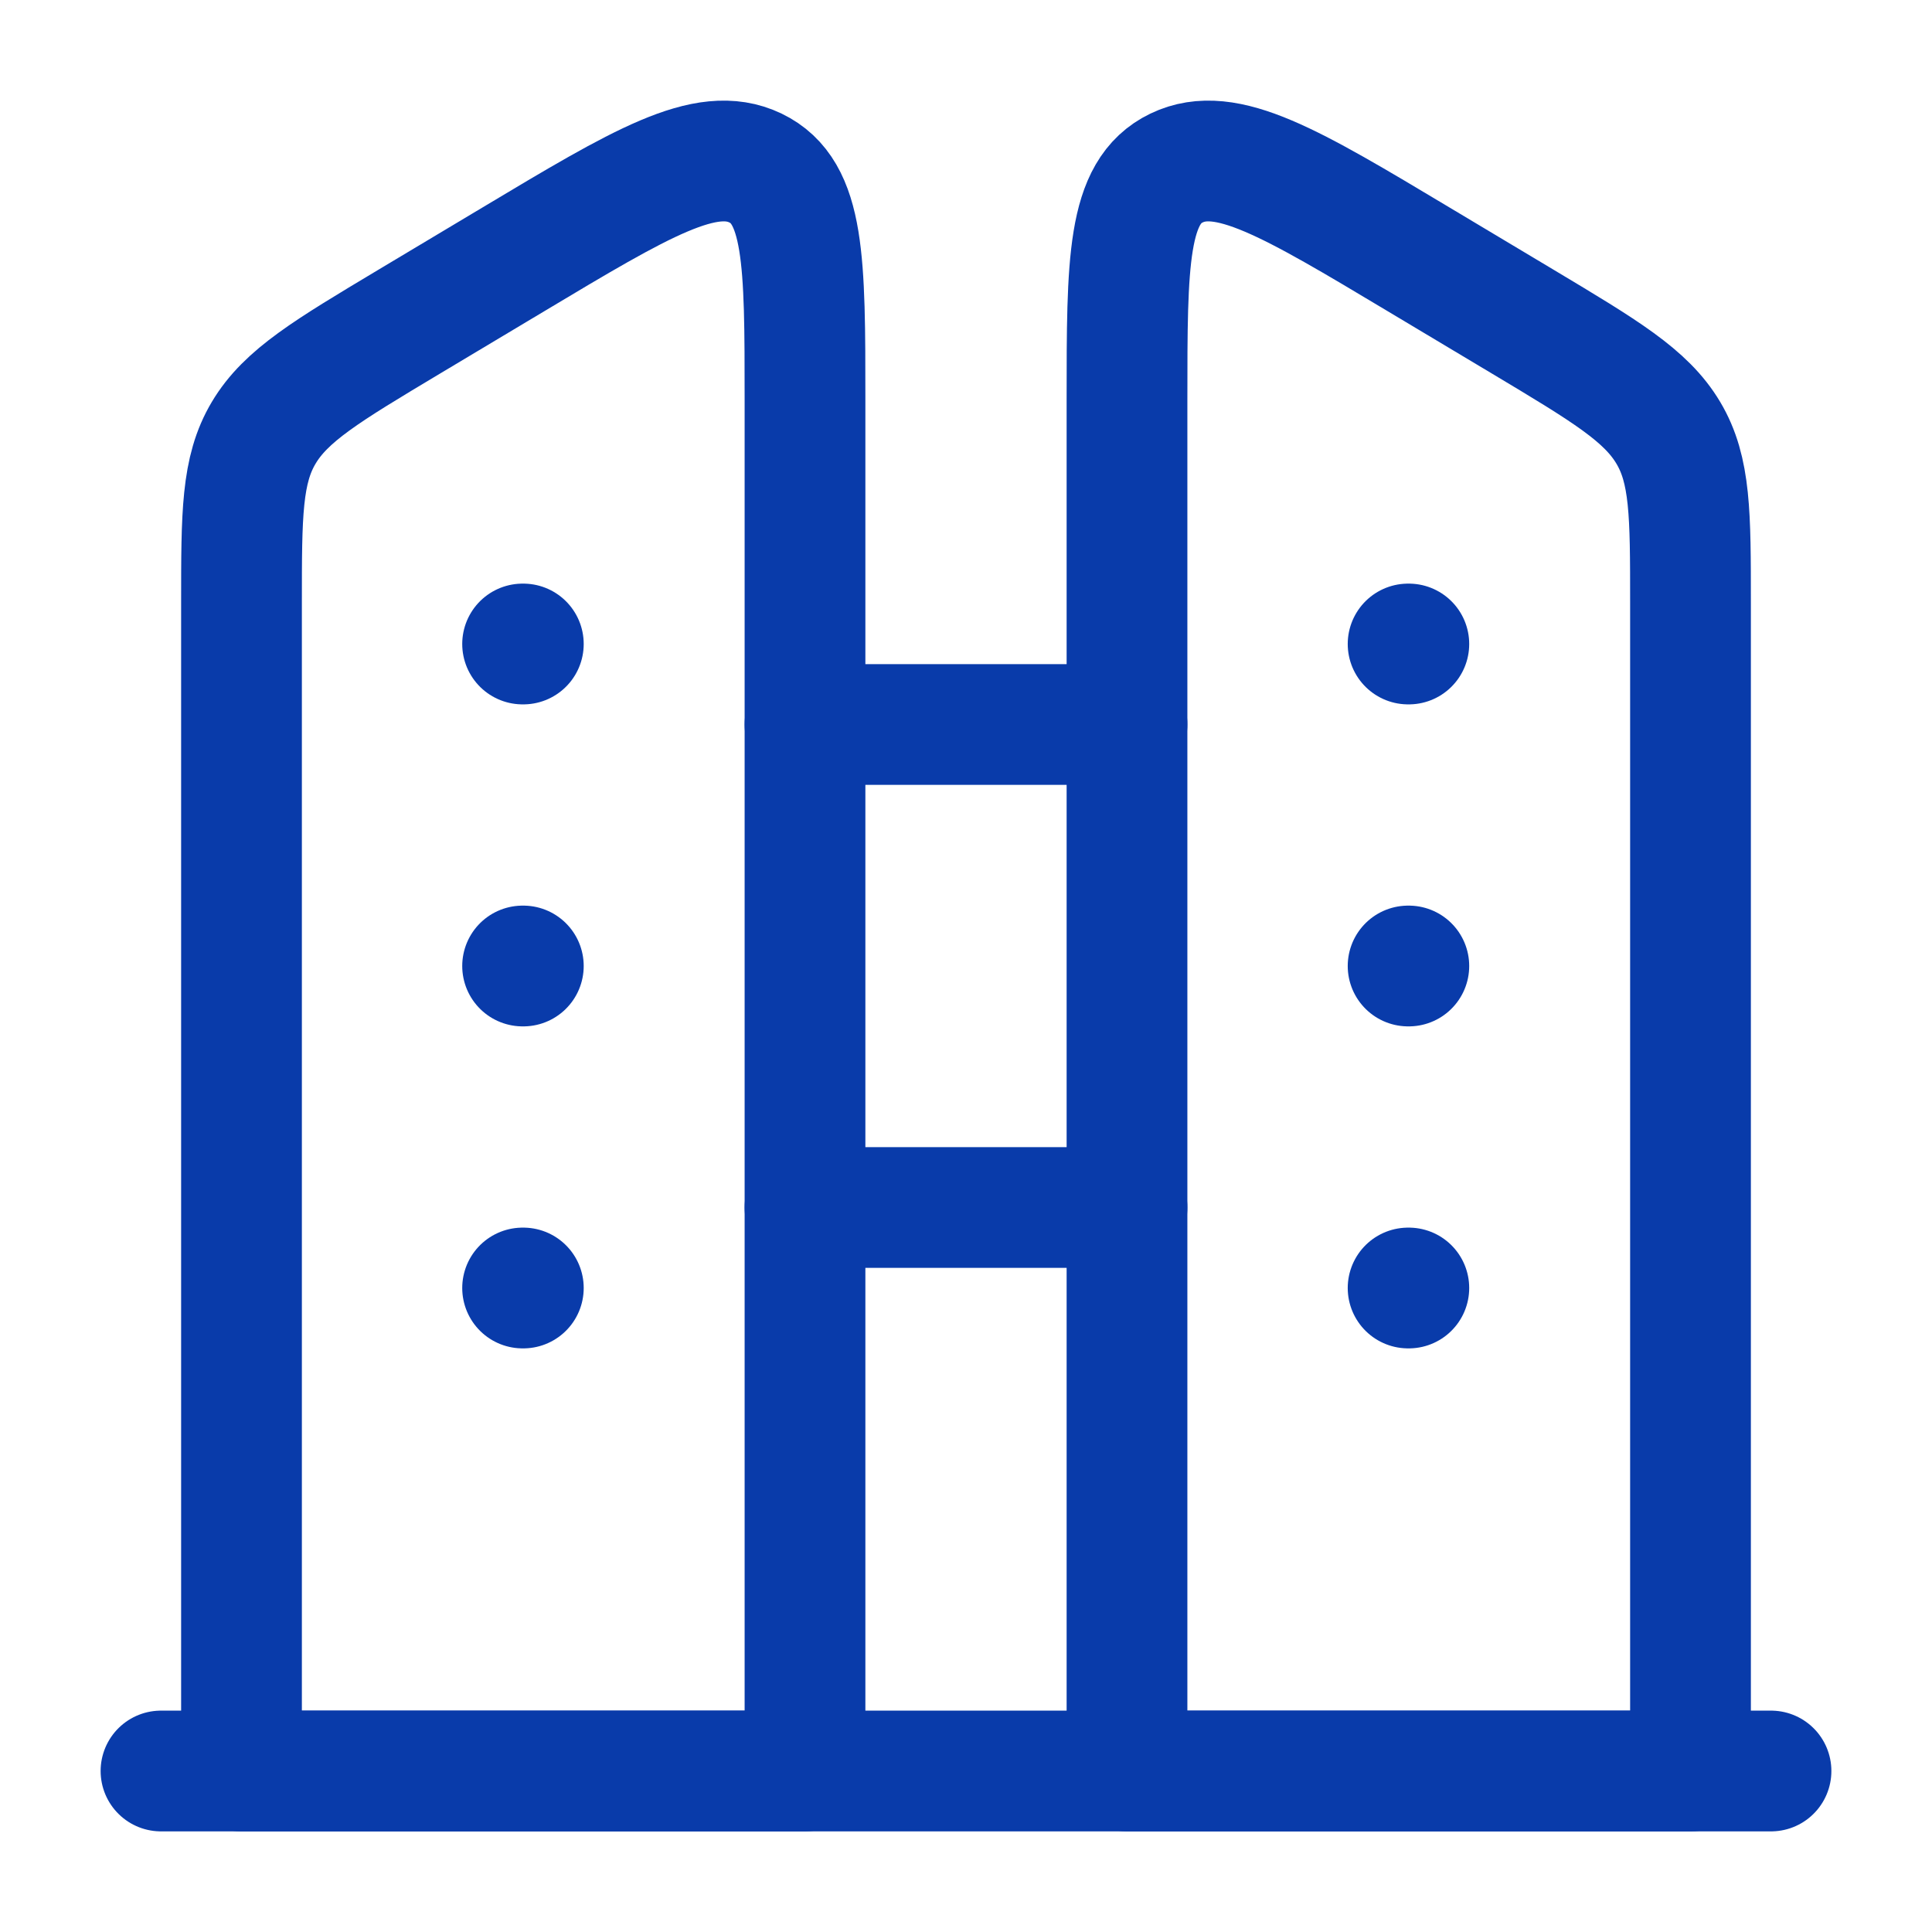 <svg width="24" height="24" viewBox="0 0 24 24" fill="none" xmlns="http://www.w3.org/2000/svg">
<path d="M21 7.485C21 6.387 21 5.839 20.724 5.376C20.448 4.912 19.939 4.608 18.922 3.999L17.628 3.225C16.031 2.269 15.232 1.791 14.616 2.087C14 2.383 14 3.245 14 4.967V22H21V7.485Z" stroke="#093BAA" stroke-width="1.5" stroke-linejoin="round"/>
<path d="M22 22H2" stroke="#093BAA" stroke-width="1.5" stroke-linecap="round" stroke-linejoin="round"/>
<path d="M14 9H10" stroke="#093BAA" stroke-width="1.5" stroke-linecap="round" stroke-linejoin="round"/>
<path d="M14 15H10" stroke="#093BAA" stroke-width="1.5" stroke-linecap="round" stroke-linejoin="round"/>
<path d="M3 7.485C3 6.387 3 5.839 3.276 5.376C3.552 4.912 4.061 4.608 5.078 3.999L6.372 3.225C7.969 2.269 8.768 1.791 9.384 2.087C10 2.383 10 3.245 10 4.967V22H3V7.485Z" stroke="#093BAA" stroke-width="1.5" stroke-linejoin="round"/>
<path d="M6.501 8H6.492M6.501 12H6.492M6.501 16H6.492" stroke="#093BAA" stroke-width="1.5" stroke-linecap="round" stroke-linejoin="round"/>
<path d="M17.501 8H17.492M17.501 12H17.492M17.501 16H17.492" stroke="#093BAA" stroke-width="1.5" stroke-linecap="round" stroke-linejoin="round"/>
</svg>
